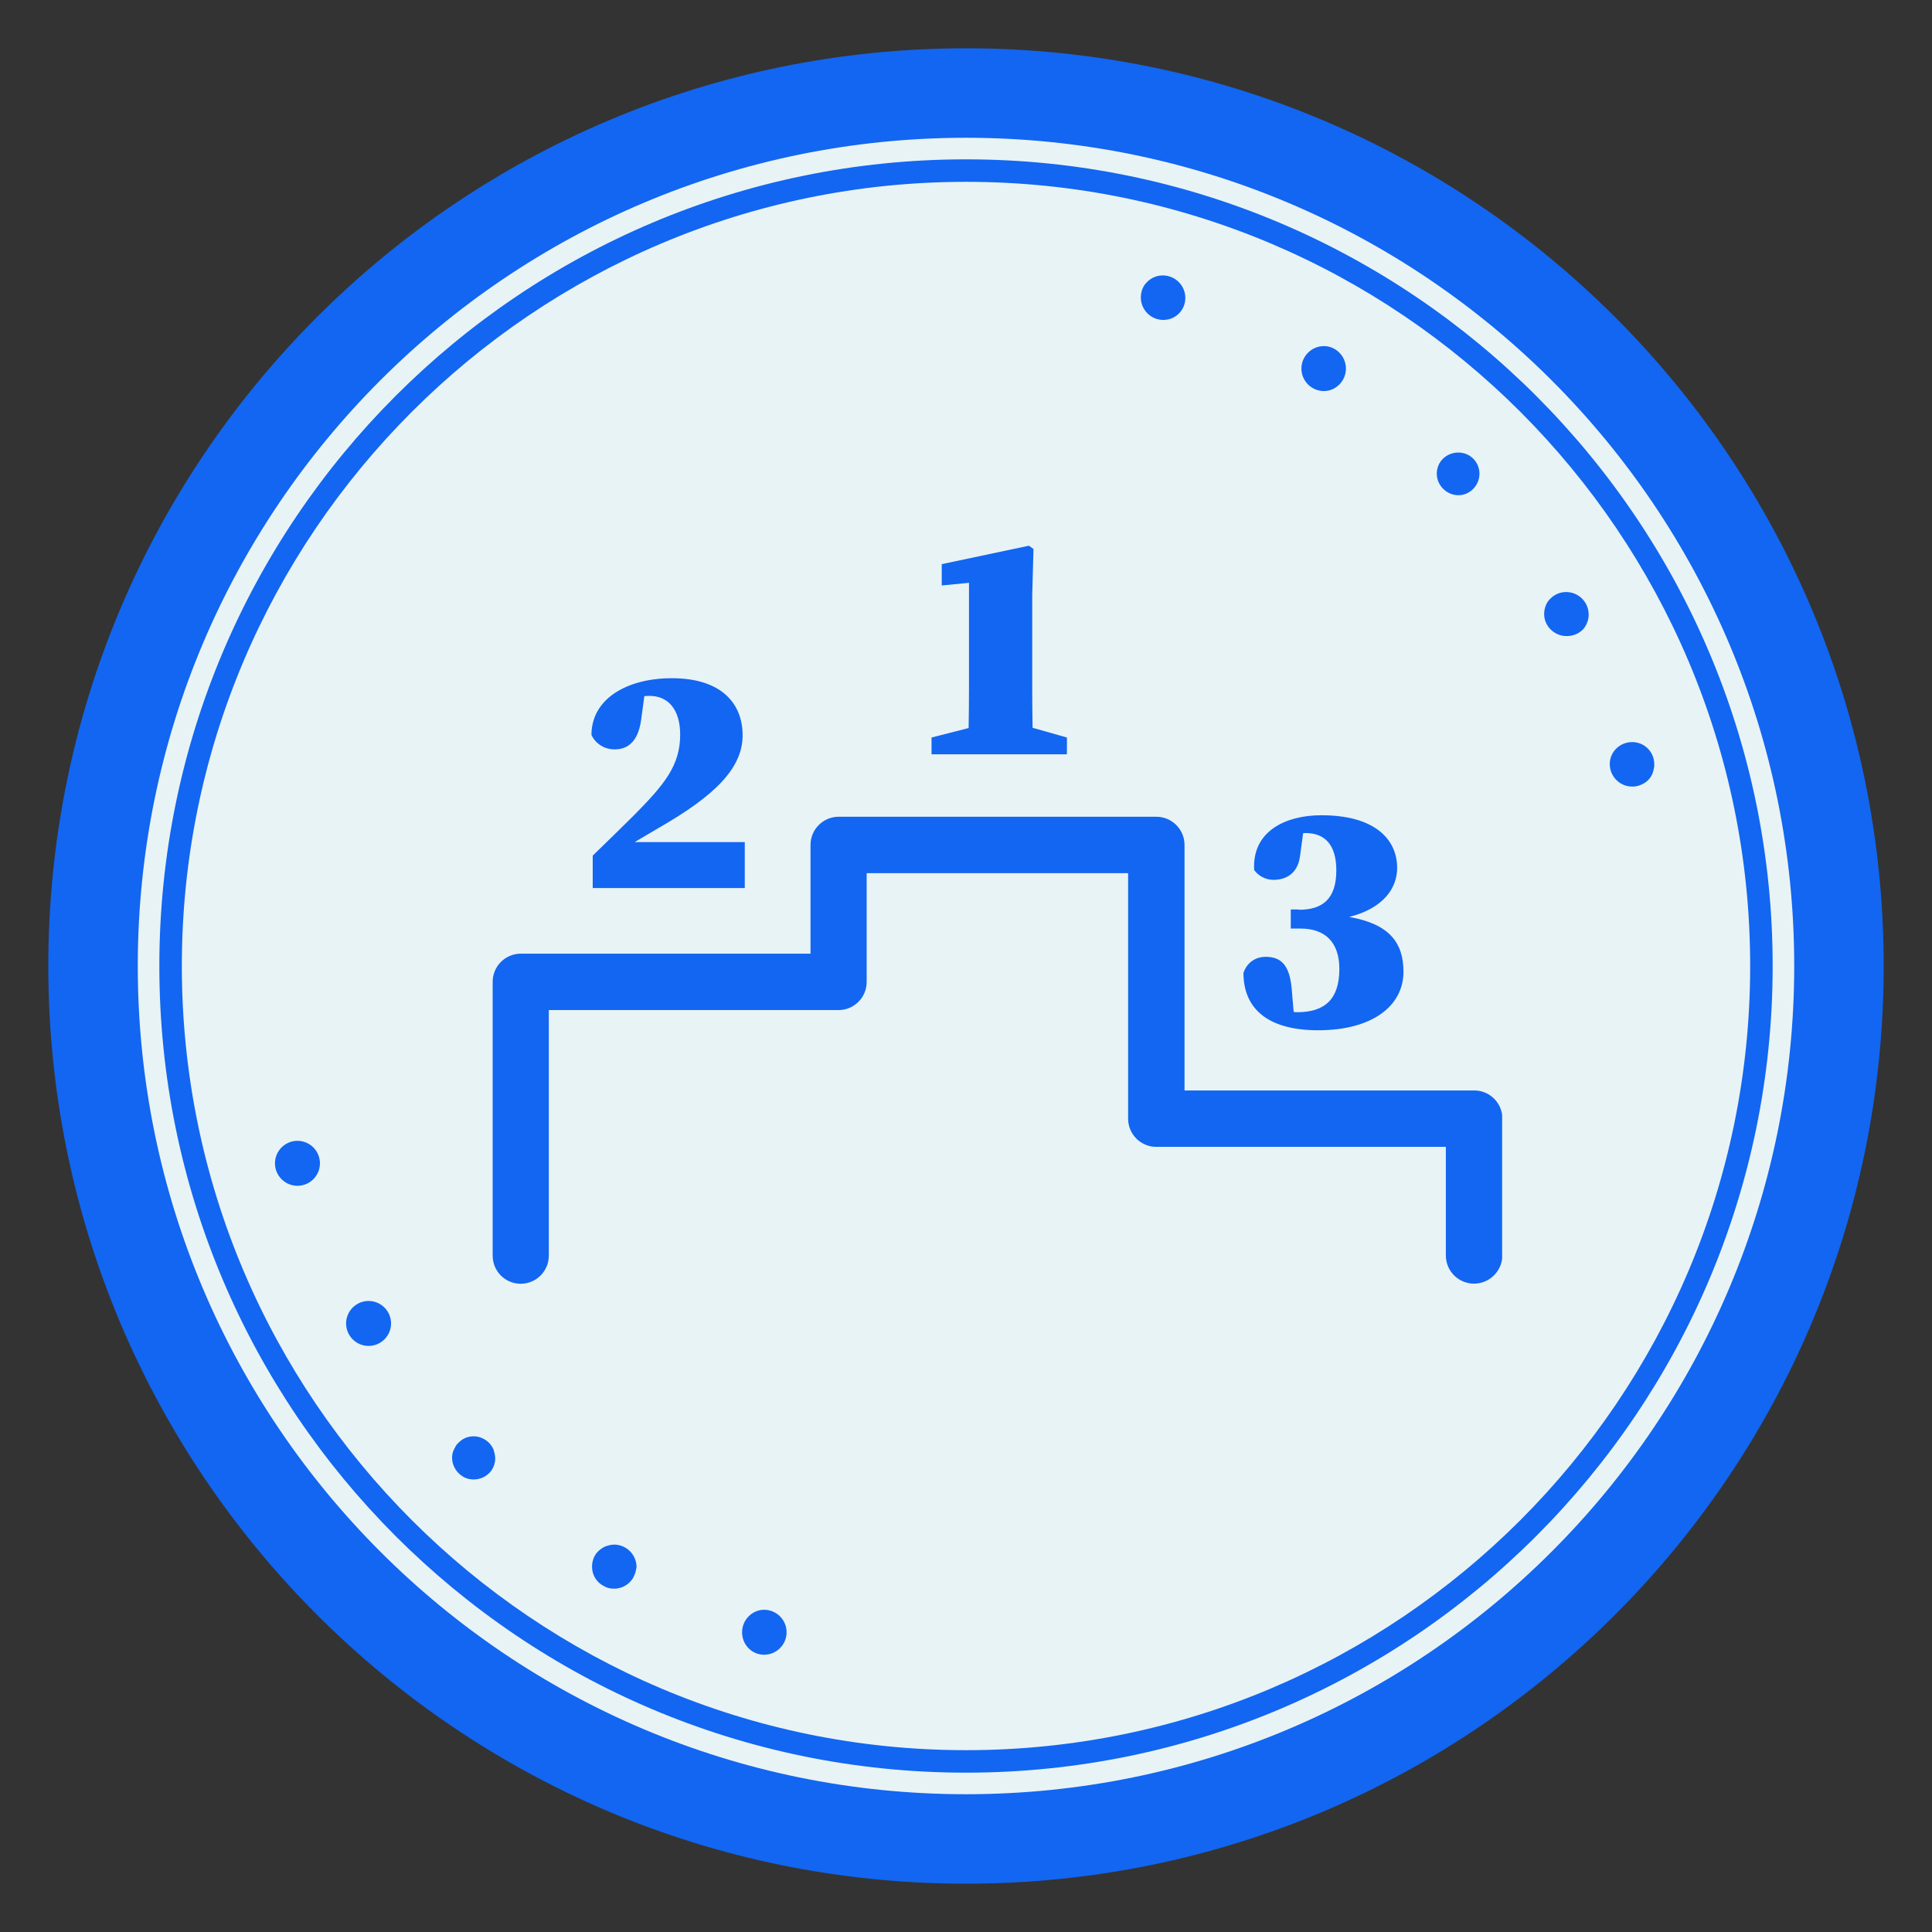 <svg xmlns="http://www.w3.org/2000/svg" xmlns:xlink="http://www.w3.org/1999/xlink" viewBox="0 0 400 400" width="400" height="400">
  <rect x="0" y="0" width="400" height="400" fill="#333333" stroke="none"/>
  <svg xmlns="http://www.w3.org/2000/svg" xmlns:xlink="http://www.w3.org/1999/xlink" viewBox="0 0 400 400" width="380" height="380" x="10" y="10">
<path fill="#1266f1" d="M200,0C89.5,0,0,89.5,0,200c0,110.4,89.5,200,200,200c110.4,0,200-89.5,200-200S310.5,0,200,0z"/>
<path fill="#E8F3F5" d="M200,19.5c-99.7,0-180.5,80.8-180.5,180.5S100.3,380.5,200,380.5S380.5,299.7,380.5,200S299.7,19.5,200,19.5z   M59.2,243c0,2.7-2.2,4.9-4.9,4.9s-4.9-2.2-4.9-4.9l0,0l0,0c0-2.7,2.2-4.9,4.9-4.9S59.2,240.3,59.2,243  C59.2,242.9,59.2,242.9,59.2,243C59.2,242.9,59.2,242.9,59.2,243z M74.7,277.9c0,2.7-2.2,4.9-4.9,4.9s-4.9-2.2-4.9-4.9l0,0l0,0  c0-2.7,2.2-4.9,4.9-4.9S74.7,275.2,74.7,277.9L74.7,277.9L74.7,277.9z M97.4,307.3c0,2.6-2.1,4.6-4.7,4.6c-1,0-1.9-0.3-2.6-0.8  c-1.2-0.8-2.1-2.3-2.1-3.9l0,0l0,0c0-0.6,0.1-1.3,0.4-1.8c0.1-0.3,0.3-0.5,0.4-0.8c0.3-0.5,0.8-0.9,1.3-1.3c0.7-0.5,1.6-0.8,2.6-0.8  c1.9,0,3.6,1.2,4.3,2.8C97.2,306,97.4,306.6,97.4,307.3L97.4,307.3L97.4,307.3z M127.7,332.8c-0.2,0.6-0.6,1.1-1,1.5  c-0.9,0.9-2.1,1.4-3.4,1.4c-0.7,0-1.3-0.1-1.9-0.4s-1.1-0.6-1.5-1c-0.9-0.9-1.4-2.1-1.4-3.4s0.5-2.6,1.4-3.4c0.4-0.4,1-0.8,1.5-1  c0.6-0.2,1.2-0.4,1.9-0.4c2.7,0,4.9,2.2,4.9,4.9C128.1,331.6,128,332.2,127.7,332.8z M160.9,345.2c0,2.7-2.2,4.9-4.9,4.9  s-4.8-2.2-4.8-4.9l0,0l0,0c0-2.7,2.2-4.9,4.8-4.9C158.7,340.3,160.9,342.5,160.9,345.2L160.9,345.2L160.9,345.2z M246.4,57.8  c-0.9,0.9-2.1,1.4-3.4,1.4c-2.7,0-4.9-2.2-4.9-4.9c0-1.3,0.5-2.6,1.4-3.4c0.9-0.9,2.1-1.4,3.4-1.4c2.7,0,4.9,2.2,4.9,4.9  C247.8,55.7,247.3,56.9,246.4,57.8z M282.8,69.8c0,2.7-2.2,4.9-4.8,4.9c-2.7,0-4.9-2.2-4.9-4.9l0,0l0,0c0-2.7,2.2-4.9,4.9-4.9  C280.6,64.9,282.8,67.1,282.8,69.8L282.8,69.8L282.8,69.8z M311.9,92.7c0,2.6-2.1,4.7-4.6,4.7s-4.7-2.1-4.7-4.7l0,0l0,0  c0-2.6,2.1-4.6,4.7-4.6S311.9,90.2,311.9,92.7L311.9,92.7L311.9,92.7z M330.9,128.1c-2.7,0-4.9-2.2-4.9-4.8c0-1.3,0.5-2.6,1.4-3.4  c0.9-0.9,2.1-1.4,3.4-1.4c2.7,0,4.9,2.2,4.9,4.9c0,1-0.3,1.9-0.8,2.7C334.1,127.3,332.6,128.1,330.9,128.1z M347.9,160.1  c-0.8,0.5-1.7,0.8-2.7,0.8c-2.7,0-4.9-2.2-4.9-4.9s2.2-4.8,4.9-4.8s4.8,2.2,4.8,4.8c0,0.3,0,0.7-0.1,1  C349.7,158.3,349,159.4,347.9,160.1z"/>
<path fill="#1266f1" d="M200,375.8C103,375.8,24.2,297,24.2,200S103,24.2,200,24.2S375.8,103.1,375.8,200S297,375.8,200,375.8z   M200,29.1c-94.2,0-170.9,76.7-170.9,170.9S105.8,370.9,200,370.9S370.9,294.3,370.9,200S294.2,29.1,200,29.1z"/>
</svg>
  <svg xmlns="http://www.w3.org/2000/svg" xmlns:xlink="http://www.w3.org/1999/xlink" version="1.1" id="&#x421;&#x43B;&#x43E;&#x439;_1" viewBox="0 0 80 80" width="209" height="209" x="102" y="82">
<path fill="#1266f1" d="M77.79,55.03H54.83V35.57c0-1.23-1-2.23-2.23-2.23H27.42c-1.23,0-2.23,1-2.23,2.23v8.62H2.23   C1,44.19,0,45.19,0,46.42v21.7c0,1.23,0.99,2.23,2.22,2.23c1.23,0,2.23-1,2.23-2.23V48.66h22.96c1.23,0,2.23-1,2.23-2.23v-8.62   h20.72v19.46c0,1.23,1,2.23,2.23,2.23h22.95v8.61c0,1.23,1,2.23,2.23,2.23c1.23,0,2.23-0.99,2.25-2.23V57.26   C80.02,56.03,79.02,55.03,77.79,55.03z"/>
	<path fill="#1266f1" d="M42.84,28.39h2.67v-1.33l-2.72-0.77c-0.02-1.11-0.03-2.22-0.03-3.28v-7.2l0.1-3.69l-0.36-0.26l-6.91,1.46v1.69   l2.16-0.21v8.21c0,1.07-0.01,2.18-0.03,3.3l-2.94,0.75v1.33h2.89H42.84z"/>
	<path fill="#1266f1" d="M9.67,28c0.83,0,1.84-0.39,2.1-2.37l0.25-1.85c0.13-0.01,0.26-0.02,0.4-0.02c1.5,0,2.44,1.09,2.44,3.07   c0,2.47-1.27,3.97-3.66,6.39c-1.04,1.04-2.15,2.11-3.27,3.2v2.57h12.05v-3.64h-8.73c0.64-0.38,1.27-0.75,1.93-1.14   c4.45-2.55,6.63-4.73,6.63-7.33c0-2.52-1.69-4.52-5.61-4.52c-3.49,0-6.37,1.59-6.37,4.5C8.16,27.56,8.86,28,9.67,28z"/>
	<path fill="#1266f1" d="M65.42,50.26c4.32,0,6.76-1.95,6.76-4.63c0-2.3-1.1-3.79-4.3-4.35c2.8-0.71,3.8-2.36,3.8-3.88   c0-2.33-1.84-4.18-6-4.18c-2.89,0-5.51,1.3-5.33,4.34c0.31,0.44,0.88,0.78,1.53,0.78c0.96,0,1.92-0.47,2.1-1.87l0.25-1.83   c0.06,0,0.14-0.01,0.19-0.01c1.53,0,2.44,0.93,2.44,2.96c0,2.29-1.12,3.12-2.96,3.12v-0.02h-0.65v1.51h0.78   c1.95,0,3.07,1.09,3.07,3.2c0,2.42-1.17,3.43-3.35,3.43c-0.1,0-0.18-0.01-0.27-0.02l-0.16-1.87c-0.18-1.98-0.94-2.5-2.08-2.5   c-0.67,0-1.43,0.36-1.74,1.27C59.5,48.52,61.39,50.26,65.42,50.26z"/>
</svg>
</svg>
